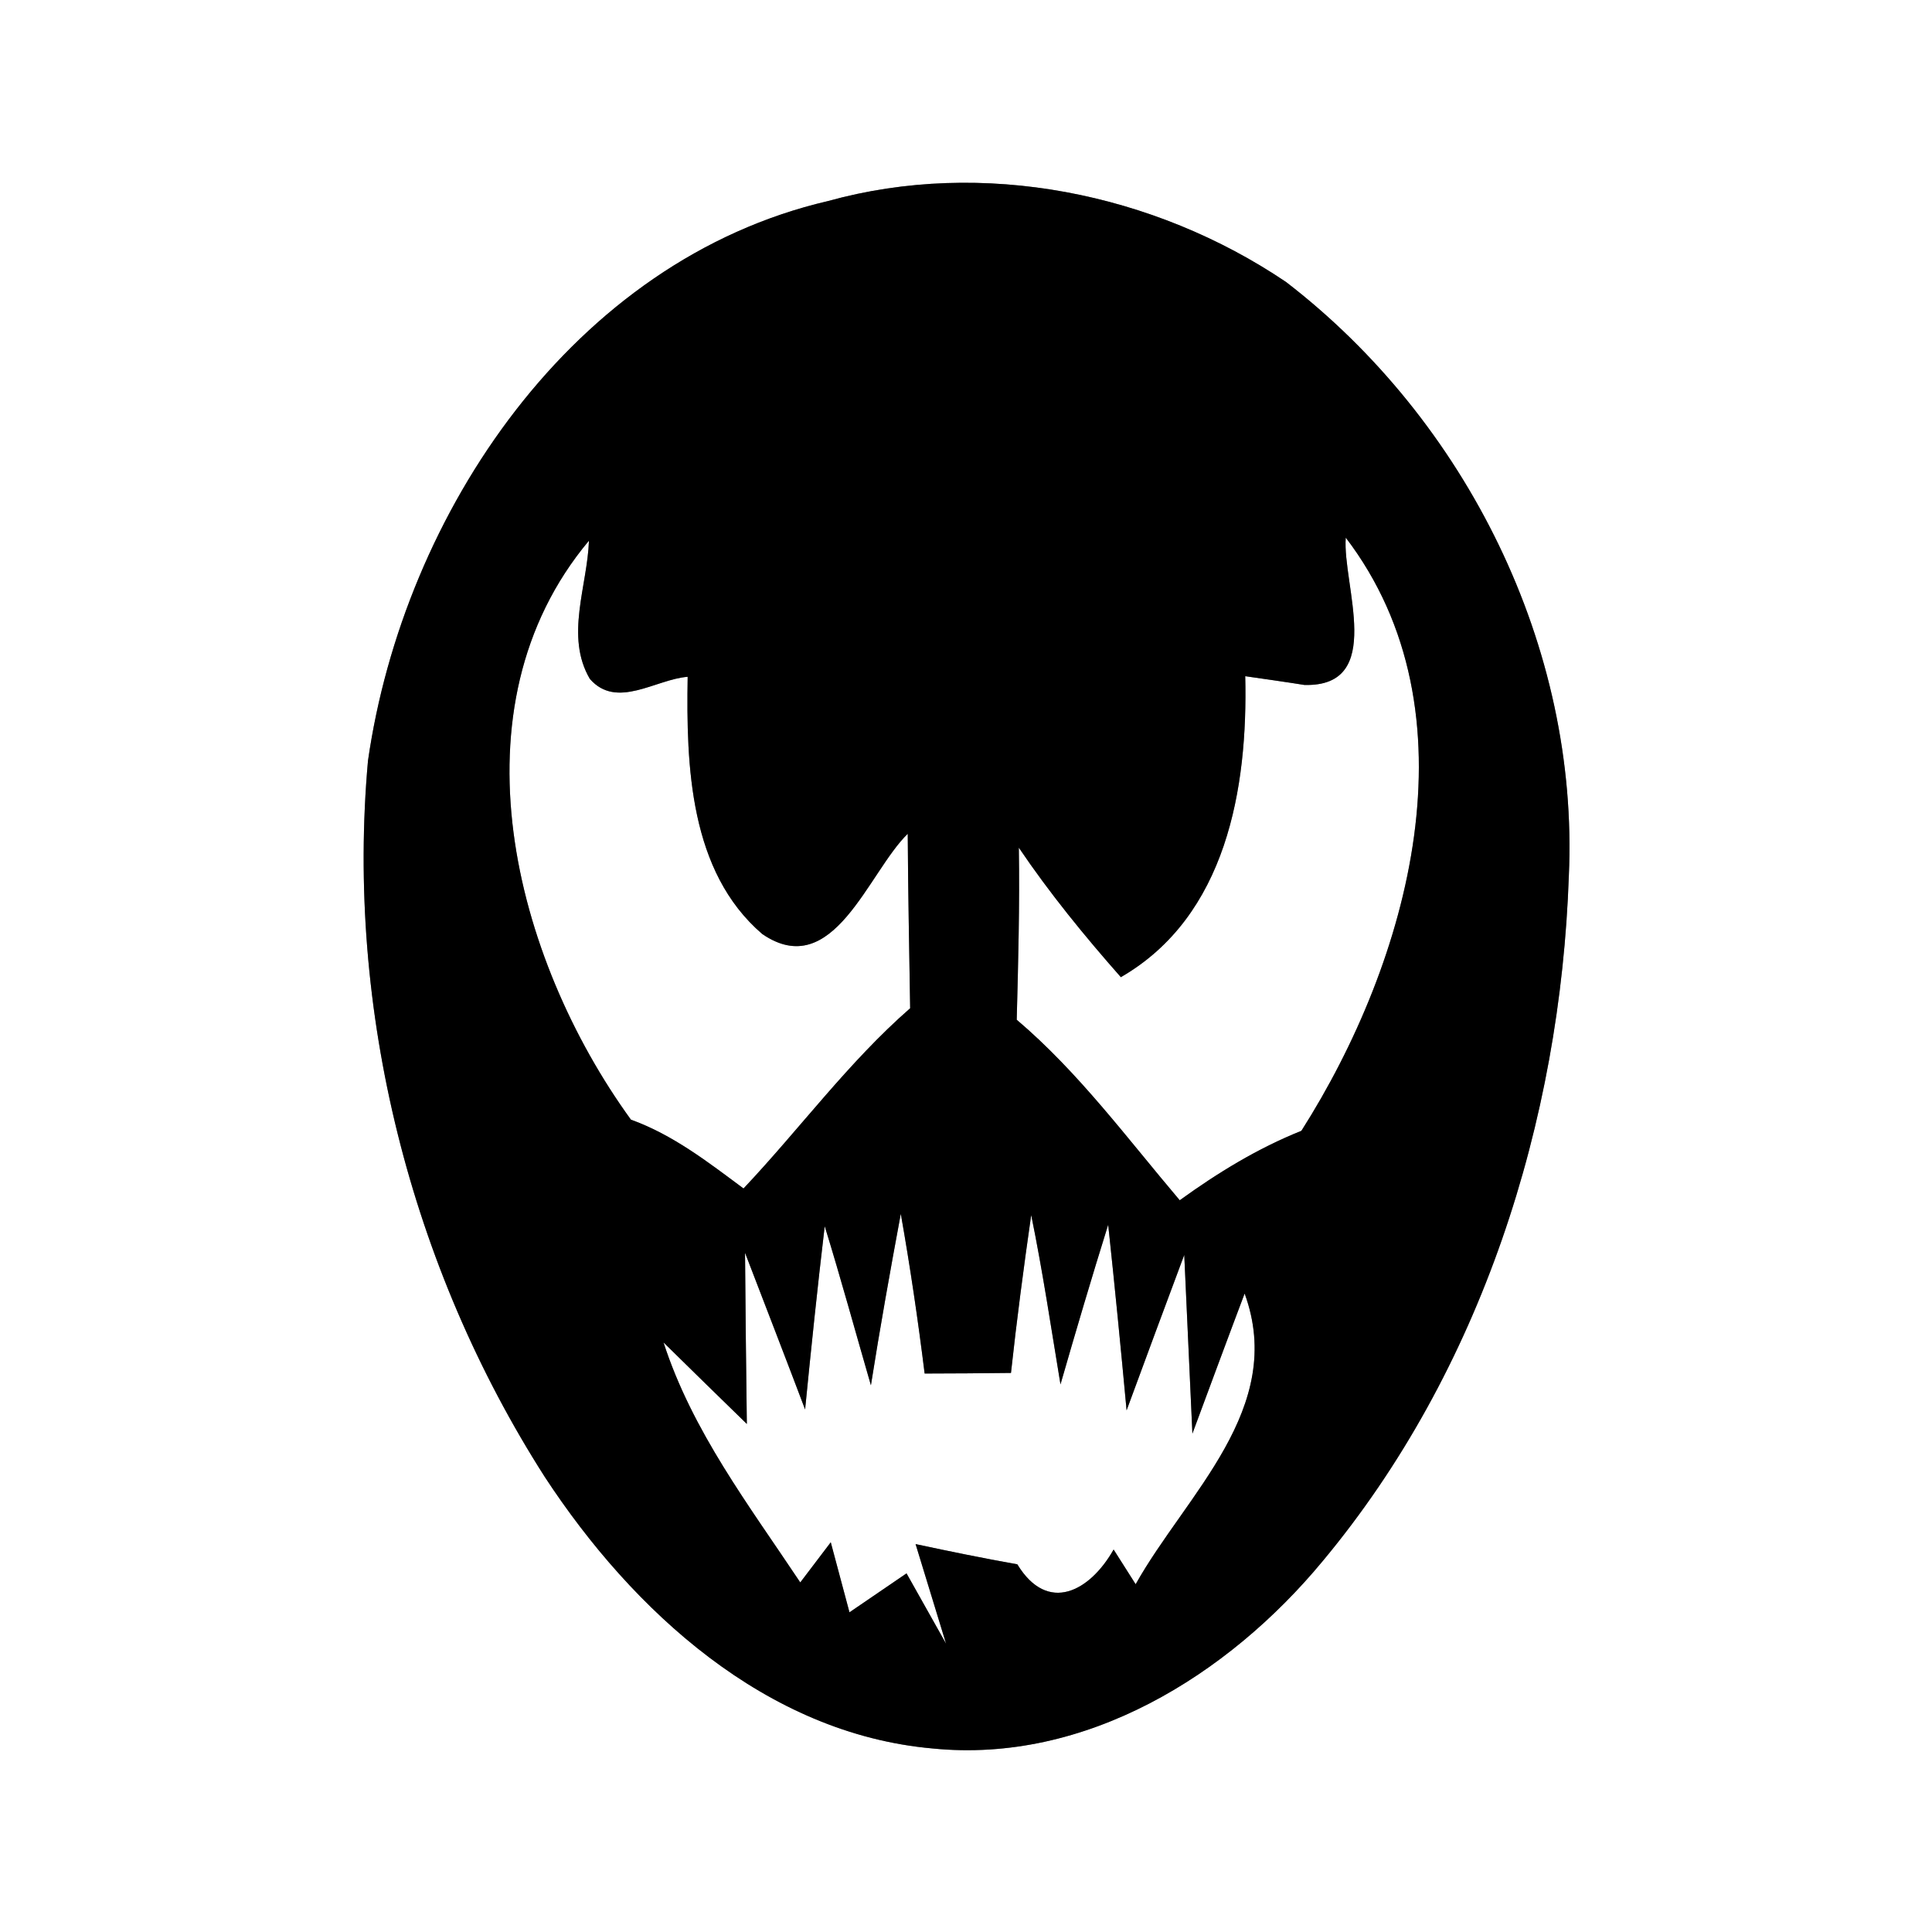 <?xml version="1.0" encoding="UTF-8" ?>
<!DOCTYPE svg PUBLIC "-//W3C//DTD SVG 1.1//EN" "http://www.w3.org/Graphics/SVG/1.1/DTD/svg11.dtd">
<svg width="64pt" height="64pt" viewBox="0 0 64 64" version="1.1" xmlns="http://www.w3.org/2000/svg">
<rect x="0" y="0" width="64" height="64" fill="#808080" stroke="none"/>
<g id="#ffffffff">
<path fill="#ffffff" opacity="1.00" d=" M 0.00 0.00 L 64.00 0.00 L 64.00 64.00 L 0.00 64.00 L 0.00 0.00 M 27.43 6.66 C 18.99 8.62 13.37 16.99 12.19 25.20 C 11.45 33.45 13.59 41.96 18.05 48.93 C 20.96 53.37 25.38 57.43 30.89 57.92 C 35.96 58.43 40.68 55.50 43.81 51.72 C 49.07 45.41 51.69 37.15 51.97 29.01 C 52.31 21.44 48.57 13.93 42.60 9.34 C 38.23 6.39 32.55 5.24 27.43 6.66 Z" />
<path fill="#ffffff" opacity="1.00" d=" M 19.51 17.91 C 19.46 19.41 18.71 21.08 19.54 22.49 C 20.43 23.51 21.72 22.50 22.78 22.42 C 22.73 25.37 22.84 28.87 25.25 30.94 C 27.60 32.55 28.76 28.89 30.07 27.62 C 30.08 29.54 30.12 31.47 30.15 33.40 C 28.10 35.19 26.49 37.40 24.63 39.37 C 23.46 38.50 22.29 37.59 20.90 37.09 C 17.02 31.74 14.87 23.45 19.51 17.91 Z" />
<path fill="#ffffff" opacity="1.00" d=" M 44.58 17.81 C 49.00 23.60 46.68 31.85 43.11 37.46 C 41.66 38.04 40.34 38.85 39.08 39.76 C 37.34 37.71 35.74 35.53 33.68 33.78 C 33.73 31.88 33.78 29.98 33.75 28.08 C 34.77 29.59 35.93 31.01 37.13 32.37 C 40.63 30.35 41.34 26.11 41.25 22.40 C 41.74 22.47 42.72 22.61 43.21 22.69 C 45.91 22.76 44.46 19.36 44.58 17.81 Z" />
<path fill="#ffffff" opacity="1.00" d=" M 29.84 40.21 C 30.15 41.96 30.41 43.73 30.63 45.50 C 31.58 45.50 32.54 45.49 33.49 45.48 C 33.68 43.73 33.91 41.99 34.16 40.25 C 34.54 42.11 34.82 43.99 35.13 45.86 C 35.64 44.09 36.16 42.33 36.71 40.57 C 36.93 42.62 37.13 44.67 37.32 46.72 C 37.95 45.00 38.59 43.29 39.23 41.57 C 39.30 43.05 39.43 46.01 39.50 47.49 C 39.93 46.33 40.79 44.01 41.23 42.85 C 42.62 46.65 39.29 49.50 37.62 52.48 C 37.44 52.19 37.07 51.62 36.89 51.33 C 36.11 52.71 34.71 53.48 33.70 51.82 C 32.58 51.62 31.45 51.39 30.33 51.15 L 31.34 54.45 L 30.03 52.12 C 29.56 52.44 28.61 53.09 28.14 53.41 C 27.99 52.83 27.67 51.67 27.52 51.09 L 26.51 52.42 C 24.82 49.88 22.93 47.41 21.98 44.47 C 22.67 45.15 24.05 46.50 24.74 47.17 C 24.72 45.76 24.69 42.92 24.68 41.50 C 25.18 42.80 26.18 45.39 26.67 46.69 C 26.87 44.66 27.08 42.64 27.32 40.62 C 27.86 42.37 28.34 44.13 28.85 45.89 C 29.15 43.99 29.49 42.09 29.84 40.21 Z" />
</g>
<g id="#000000ff">
<path fill="#000000" opacity="1.00" d=" M 27.43 6.66 C 32.55 5.24 38.23 6.39 42.60 9.34 C 48.57 13.93 52.31 21.44 51.97 29.01 C 51.69 37.15 49.07 45.41 43.81 51.72 C 40.68 55.50 35.96 58.43 30.89 57.92 C 25.38 57.43 20.96 53.37 18.05 48.93 C 13.59 41.96 11.45 33.45 12.19 25.20 C 13.37 16.99 18.99 8.62 27.43 6.66 M 19.51 17.91 C 14.87 23.45 17.02 31.74 20.90 37.09 C 22.29 37.59 23.46 38.50 24.63 39.37 C 26.49 37.40 28.10 35.19 30.15 33.40 C 30.12 31.47 30.08 29.54 30.07 27.62 C 28.76 28.89 27.60 32.55 25.25 30.94 C 22.84 28.87 22.73 25.37 22.78 22.42 C 21.72 22.50 20.43 23.51 19.54 22.49 C 18.71 21.08 19.46 19.41 19.51 17.91 M 44.58 17.81 C 44.46 19.36 45.91 22.76 43.21 22.69 C 42.72 22.61 41.74 22.47 41.25 22.40 C 41.34 26.11 40.63 30.35 37.13 32.37 C 35.93 31.01 34.77 29.59 33.75 28.08 C 33.78 29.98 33.73 31.88 33.68 33.78 C 35.74 35.53 37.34 37.71 39.08 39.76 C 40.34 38.85 41.66 38.04 43.11 37.46 C 46.68 31.85 49.00 23.60 44.58 17.81 M 29.84 40.21 C 29.49 42.09 29.15 43.99 28.85 45.89 C 28.34 44.13 27.86 42.37 27.32 40.62 C 27.08 42.64 26.87 44.66 26.67 46.69 C 26.18 45.39 25.18 42.80 24.68 41.50 C 24.69 42.92 24.72 45.76 24.74 47.17 C 24.05 46.50 22.67 45.15 21.98 44.47 C 22.93 47.41 24.82 49.88 26.51 52.42 L 27.52 51.09 C 27.67 51.67 27.99 52.83 28.14 53.41 C 28.61 53.09 29.56 52.44 30.03 52.12 L 31.34 54.45 L 30.33 51.15 C 31.45 51.39 32.58 51.62 33.70 51.82 C 34.71 53.48 36.11 52.71 36.89 51.33 C 37.07 51.62 37.44 52.19 37.62 52.48 C 39.29 49.50 42.62 46.65 41.23 42.85 C 40.79 44.01 39.93 46.33 39.50 47.49 C 39.43 46.01 39.30 43.05 39.23 41.57 C 38.59 43.29 37.95 45.00 37.32 46.72 C 37.13 44.67 36.93 42.62 36.71 40.57 C 36.16 42.33 35.64 44.09 35.13 45.86 C 34.82 43.99 34.54 42.11 34.16 40.25 C 33.91 41.99 33.68 43.73 33.49 45.48 C 32.54 45.49 31.58 45.50 30.63 45.50 C 30.41 43.73 30.15 41.96 29.84 40.21 Z" />
</g>
</svg>
